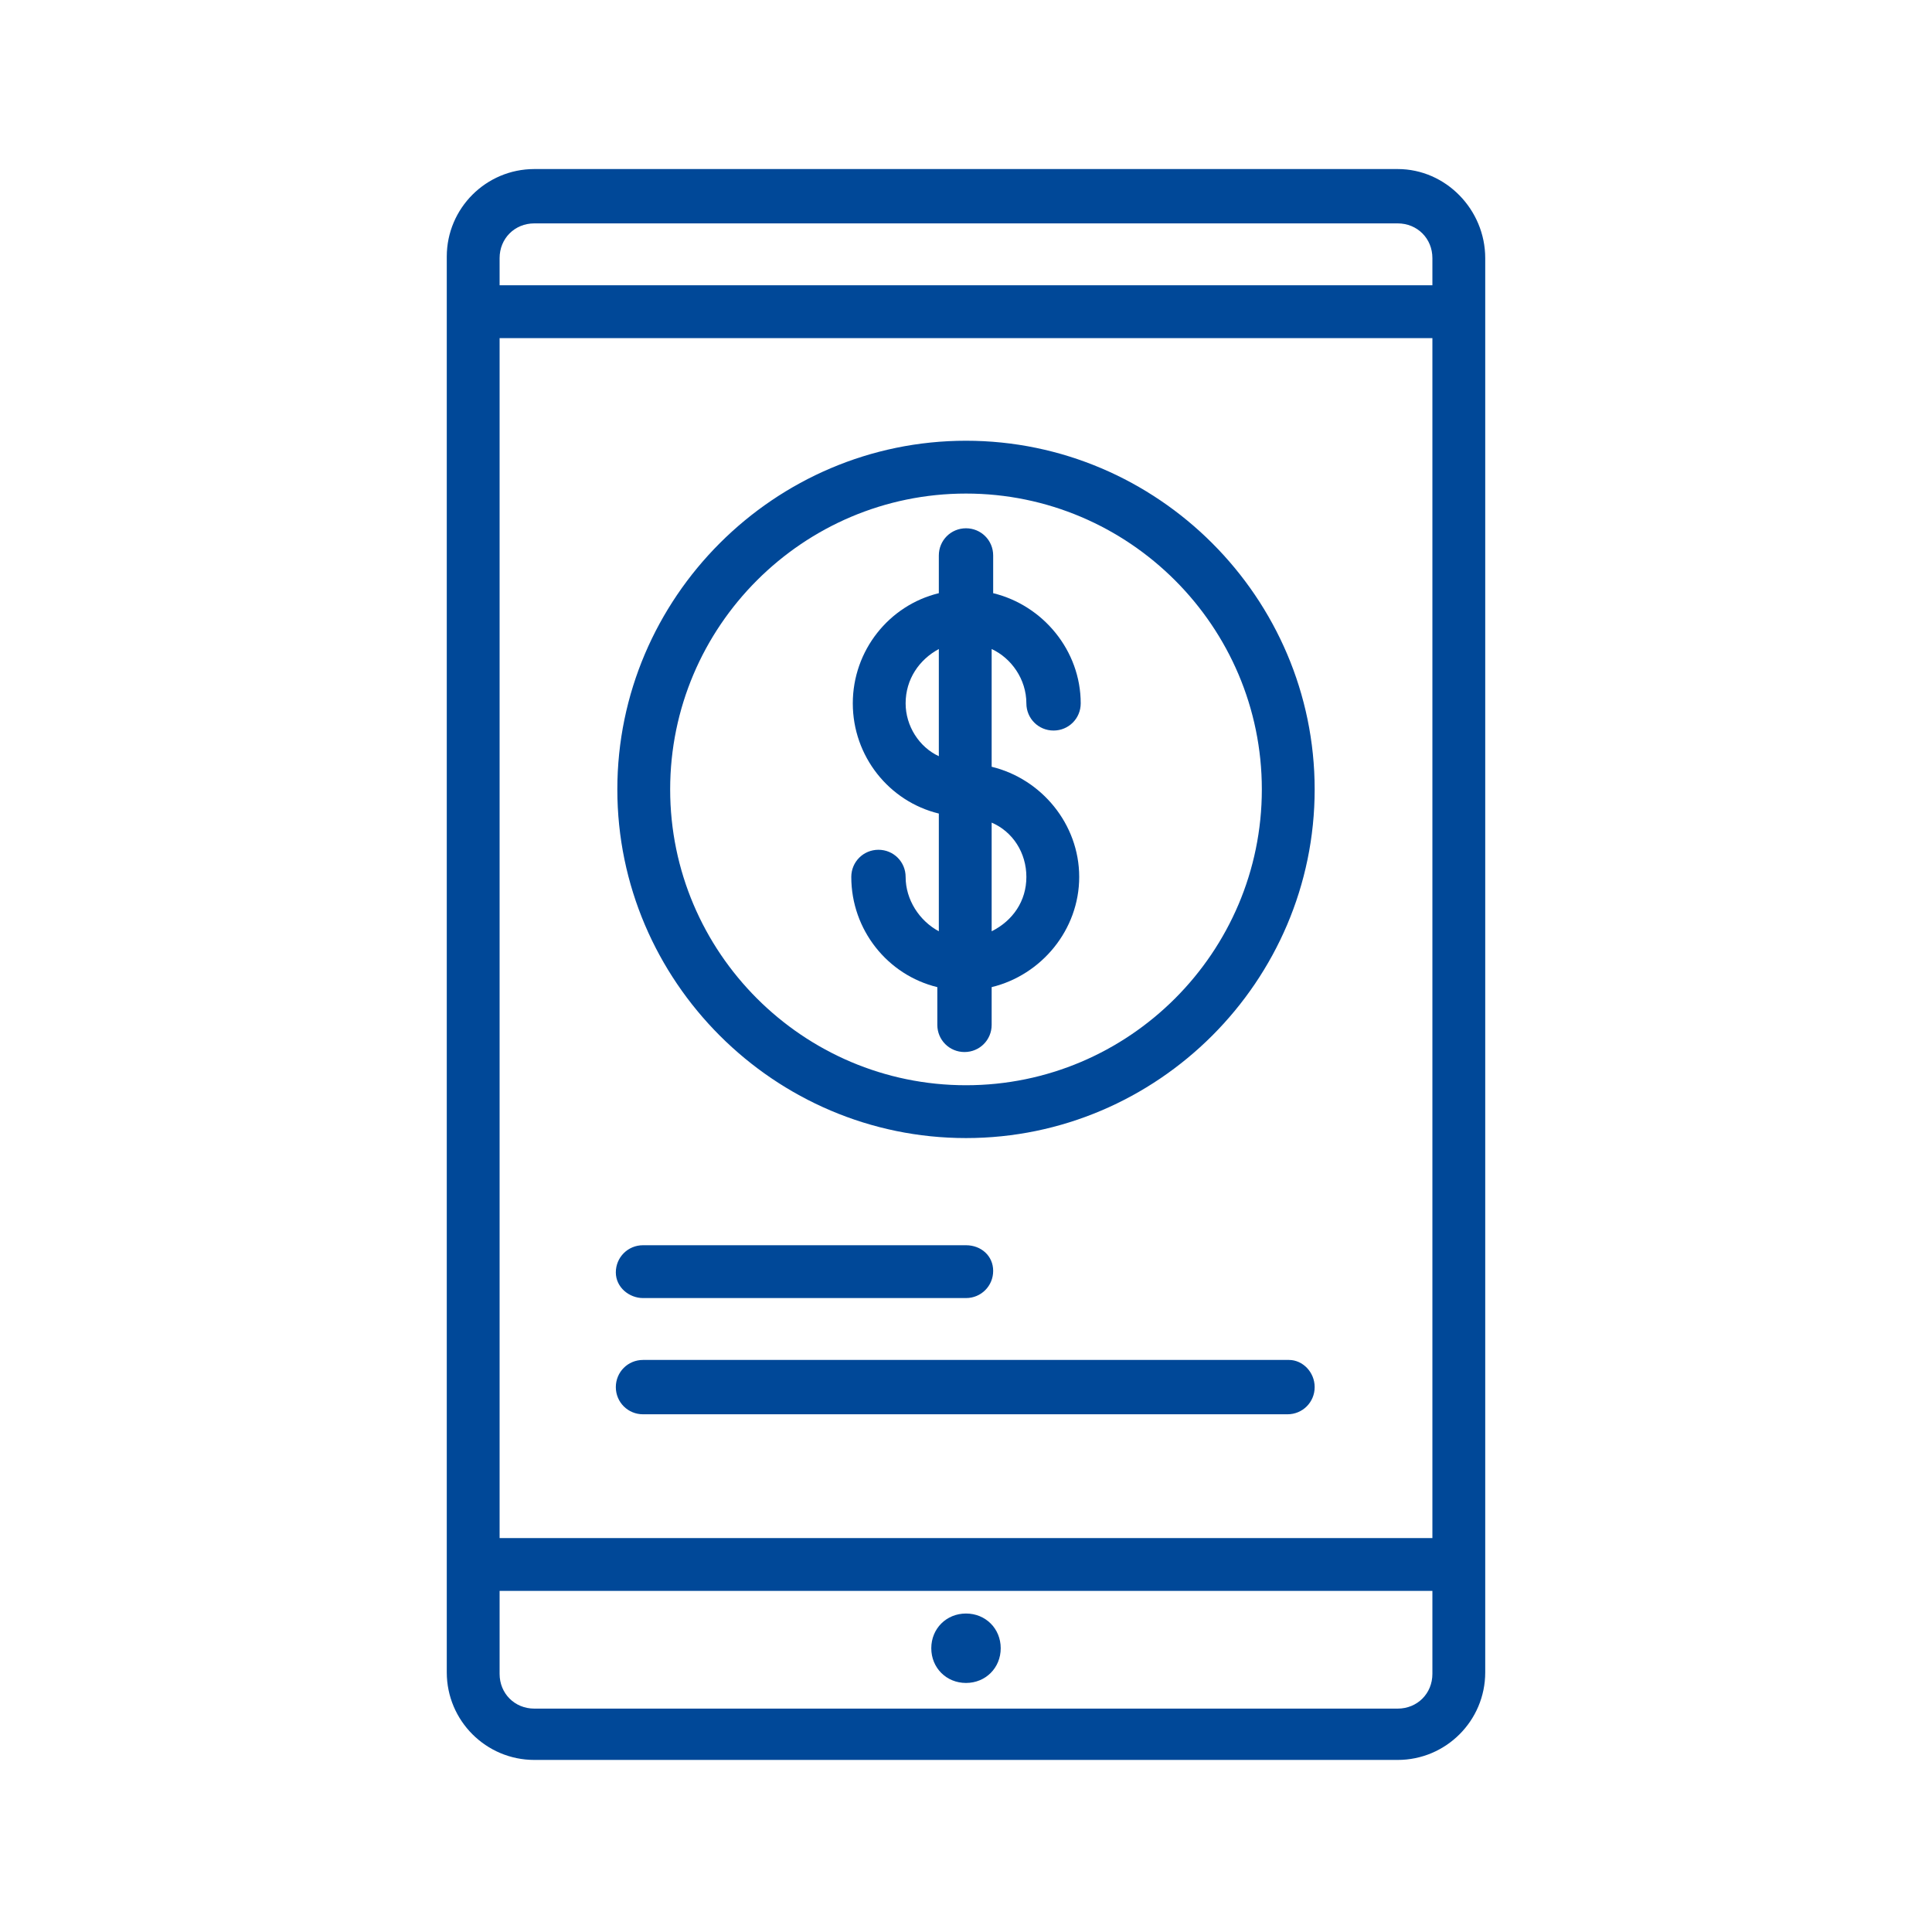 <svg version="1.1" id="Layer_1" xmlns="http://www.w3.org/2000/svg" x="0" y="0" viewBox="0 0 128 128" xml:space="preserve"><style type="text/css">.st0{fill:#004898}</style><path class="st0" d="M64 75.4c12.7 0 23.1-10.4 23.1-23.1S76.7 29.2 64 29.2 40.9 39.6 40.9 52.3 51.3 75.4 64 75.4zm0-42.7c10.8 0 19.6 8.8 19.6 19.6S74.8 71.9 64 71.9s-19.6-8.8-19.6-19.6S53.2 32.7 64 32.7z"/><path class="st0" d="M60 58.1c0-1-.8-1.8-1.8-1.8s-1.8.8-1.8 1.8c0 3.5 2.4 6.5 5.7 7.3v2.5c0 1 .8 1.8 1.8 1.8s1.8-.8 1.8-1.8v-2.5c3.3-.8 5.8-3.8 5.8-7.3s-2.5-6.5-5.8-7.3V43c1.3.6 2.3 2 2.3 3.6 0 1 .8 1.8 1.8 1.8s1.8-.8 1.8-1.8c0-3.5-2.5-6.5-5.8-7.3v-2.5c0-1-.8-1.8-1.8-1.8s-1.8.8-1.8 1.8v2.5c-3.3.8-5.7 3.8-5.7 7.3s2.4 6.5 5.7 7.3v7.8c-1.3-.7-2.2-2.1-2.2-3.6zm8 0c0 1.6-.9 2.9-2.3 3.6v-7.2c1.4.6 2.3 2 2.3 3.6zm-8-11.5c0-1.6.9-2.9 2.2-3.6v7.1c-1.3-.6-2.2-2-2.2-3.5z"/><path class="st0" d="M92.6 11.2H35.4c-3.2 0-5.8 2.6-5.8 5.8v93.8c0 3.2 2.6 5.8 5.8 5.8h57.2c3.2 0 5.8-2.6 5.8-5.8V17.1c0-3.2-2.6-5.9-5.8-5.9zM33.1 22.4h61.8v79.5H33.1V22.4zm2.3-7.6h57.2c1.3 0 2.3 1 2.3 2.3v1.8H33.1v-1.8c0-1.3 1-2.3 2.3-2.3zm57.2 98.4H35.4c-1.3 0-2.3-1-2.3-2.3v-5.5h61.8v5.5c0 1.3-1 2.3-2.3 2.3z"/><path class="st0" d="M64 106.9c-1.3 0-2.3 1-2.3 2.3s1 2.3 2.3 2.3 2.3-1 2.3-2.3-1-2.3-2.3-2.3zM42.6 86H64c1 0 1.8-.8 1.8-1.8s-.8-1.7-1.8-1.7H42.6c-1 0-1.8.8-1.8 1.8s.9 1.7 1.8 1.7zm42.8 4.1H42.6c-1 0-1.8.8-1.8 1.8s.8 1.8 1.8 1.8h42.7c1 0 1.8-.8 1.8-1.8s-.8-1.8-1.7-1.8z"/></svg>